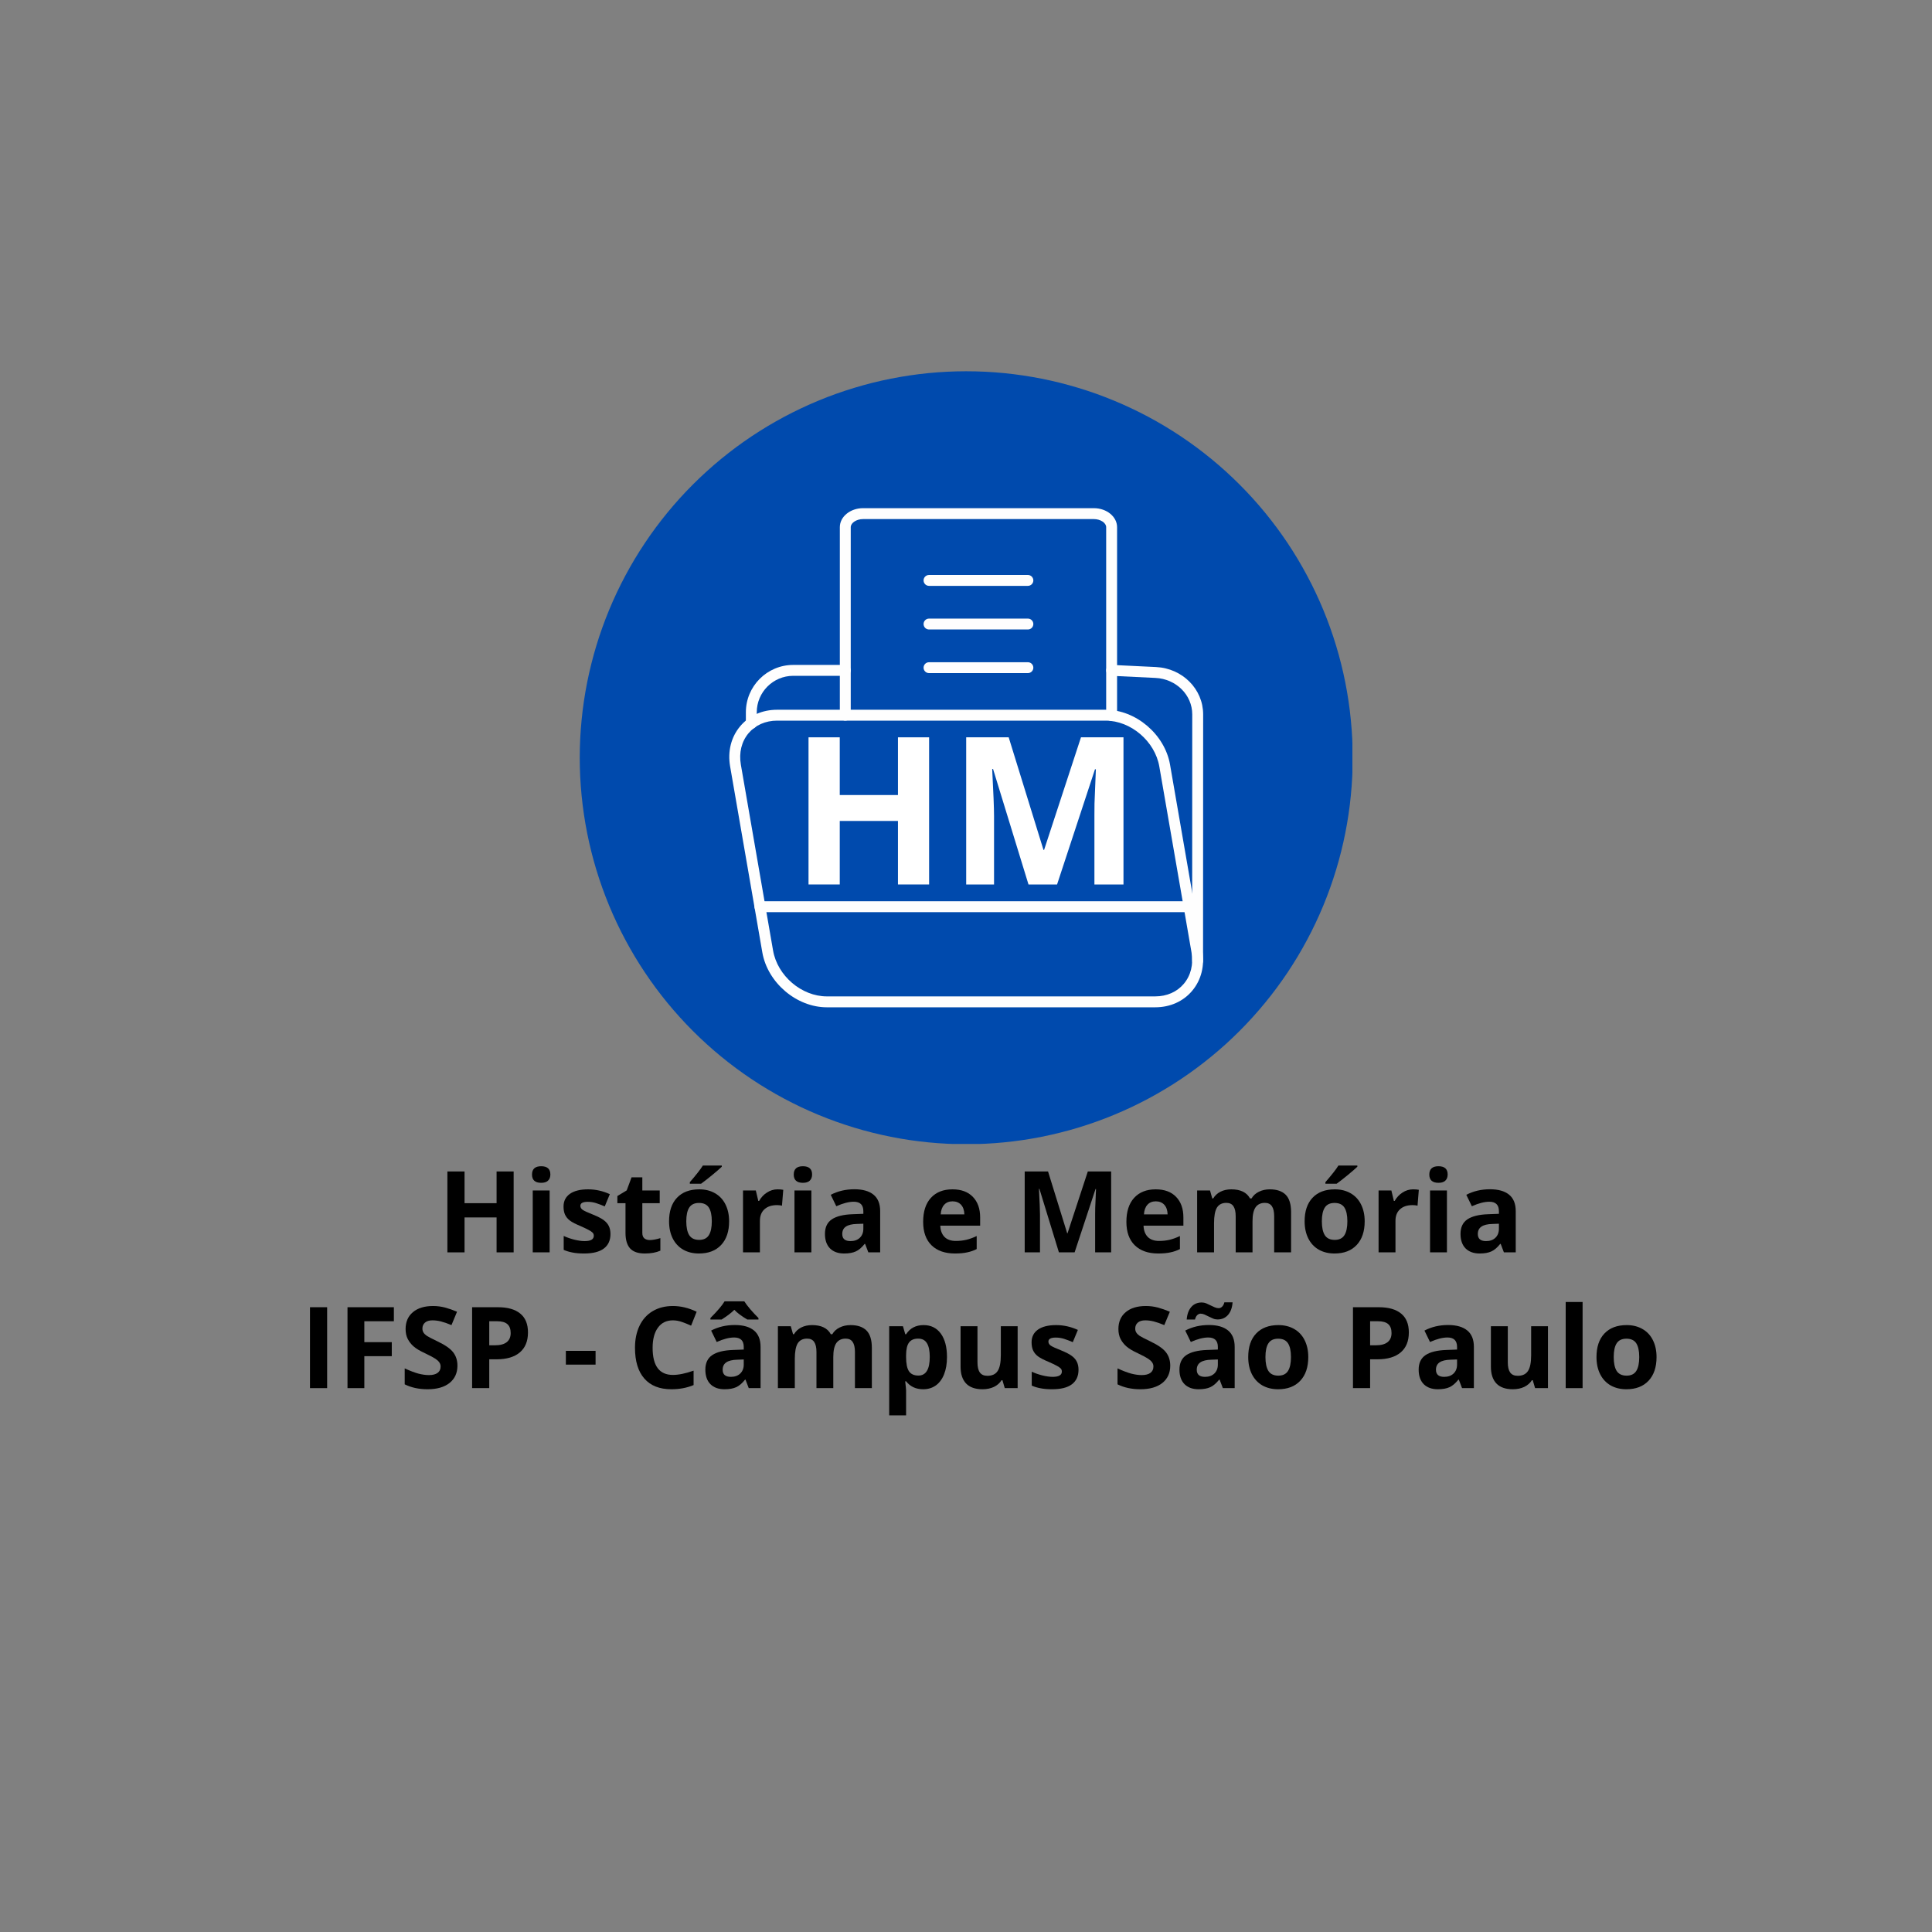 <svg xmlns="http://www.w3.org/2000/svg" xmlns:xlink="http://www.w3.org/1999/xlink" width="500" zoomAndPan="magnify" viewBox="0 0 375 375" height="500" preserveAspectRatio="xMidYMid meet" version="1.0"><rect x="0" y="0" width="375" height="375" fill="#808080" stroke="none"/><defs><g/><clipPath id="4aff9c2973"><path d="M 112.5 72.035 L 262.5 72.035 L 262.5 222.035 L 112.5 222.035 Z M 112.5 72.035 " clip-rule="nonzero"/></clipPath></defs><g clip-path="url(#4aff9c2973)"><path fill="#004aad" d="M 262.559 147.078 C 262.559 148.305 262.527 149.531 262.469 150.758 C 262.406 151.984 262.316 153.207 262.195 154.43 C 262.078 155.652 261.926 156.871 261.746 158.082 C 261.566 159.297 261.355 160.508 261.117 161.711 C 260.879 162.914 260.609 164.113 260.309 165.305 C 260.012 166.496 259.684 167.68 259.328 168.852 C 258.973 170.027 258.586 171.191 258.172 172.348 C 257.762 173.504 257.316 174.648 256.848 175.785 C 256.379 176.918 255.883 178.039 255.355 179.148 C 254.832 180.262 254.281 181.355 253.699 182.438 C 253.121 183.523 252.516 184.59 251.887 185.641 C 251.254 186.695 250.598 187.73 249.918 188.754 C 249.234 189.773 248.527 190.777 247.797 191.762 C 247.066 192.75 246.309 193.719 245.531 194.664 C 244.754 195.613 243.949 196.543 243.125 197.453 C 242.301 198.363 241.457 199.254 240.586 200.121 C 239.719 200.988 238.828 201.836 237.922 202.66 C 237.012 203.484 236.082 204.285 235.133 205.062 C 234.184 205.844 233.215 206.598 232.23 207.328 C 231.242 208.062 230.242 208.77 229.219 209.449 C 228.199 210.133 227.16 210.789 226.109 211.418 C 225.055 212.051 223.988 212.656 222.906 213.234 C 221.824 213.812 220.727 214.363 219.617 214.891 C 218.508 215.414 217.383 215.91 216.25 216.383 C 215.117 216.852 213.973 217.293 212.816 217.707 C 211.66 218.121 210.492 218.504 209.32 218.863 C 208.145 219.219 206.961 219.547 205.77 219.844 C 204.578 220.141 203.383 220.41 202.18 220.652 C 200.973 220.891 199.766 221.102 198.551 221.281 C 197.336 221.461 196.117 221.609 194.895 221.73 C 193.676 221.852 192.449 221.941 191.223 222 C 189.996 222.062 188.77 222.094 187.543 222.094 C 186.316 222.094 185.09 222.062 183.863 222 C 182.637 221.941 181.414 221.852 180.191 221.73 C 178.969 221.609 177.75 221.461 176.535 221.281 C 175.32 221.102 174.113 220.891 172.91 220.652 C 171.703 220.41 170.508 220.141 169.316 219.844 C 168.125 219.547 166.941 219.219 165.77 218.863 C 164.594 218.504 163.426 218.121 162.273 217.707 C 161.117 217.293 159.969 216.852 158.836 216.383 C 157.703 215.91 156.582 215.414 155.469 214.891 C 154.359 214.363 153.266 213.812 152.18 213.234 C 151.098 212.656 150.031 212.051 148.977 211.418 C 147.926 210.789 146.887 210.133 145.867 209.449 C 144.848 208.77 143.844 208.062 142.855 207.328 C 141.871 206.598 140.902 205.844 139.953 205.062 C 139.004 204.285 138.074 203.484 137.168 202.66 C 136.258 201.836 135.367 200.988 134.5 200.121 C 133.633 199.254 132.785 198.363 131.961 197.453 C 131.137 196.543 130.336 195.613 129.555 194.664 C 128.777 193.719 128.023 192.75 127.289 191.762 C 126.559 190.777 125.852 189.773 125.172 188.754 C 124.488 187.73 123.832 186.695 123.199 185.641 C 122.57 184.59 121.965 183.523 121.387 182.438 C 120.809 181.355 120.254 180.262 119.73 179.148 C 119.207 178.039 118.707 176.918 118.238 175.785 C 117.77 174.648 117.328 173.504 116.914 172.348 C 116.5 171.191 116.113 170.027 115.758 168.852 C 115.402 167.68 115.074 166.496 114.777 165.305 C 114.477 164.113 114.211 162.914 113.969 161.711 C 113.73 160.508 113.52 159.297 113.34 158.082 C 113.16 156.871 113.012 155.652 112.891 154.43 C 112.77 153.207 112.68 151.984 112.617 150.758 C 112.559 149.531 112.527 148.305 112.527 147.078 C 112.527 145.848 112.559 144.621 112.617 143.395 C 112.68 142.172 112.77 140.945 112.891 139.723 C 113.012 138.504 113.16 137.285 113.34 136.07 C 113.52 134.855 113.73 133.645 113.969 132.441 C 114.211 131.238 114.477 130.039 114.777 128.852 C 115.074 127.66 115.402 126.477 115.758 125.301 C 116.113 124.125 116.5 122.961 116.914 121.805 C 117.328 120.648 117.77 119.504 118.238 118.371 C 118.707 117.234 119.207 116.113 119.73 115.004 C 120.254 113.895 120.809 112.797 121.387 111.715 C 121.965 110.633 122.57 109.566 123.199 108.512 C 123.832 107.457 124.488 106.422 125.172 105.402 C 125.852 104.379 126.559 103.375 127.289 102.391 C 128.023 101.406 128.777 100.438 129.555 99.488 C 130.336 98.539 131.137 97.609 131.961 96.699 C 132.785 95.789 133.633 94.902 134.5 94.035 C 135.367 93.164 136.258 92.32 137.168 91.496 C 138.074 90.672 139.004 89.867 139.953 89.09 C 140.902 88.312 141.871 87.555 142.855 86.824 C 143.844 86.094 144.848 85.387 145.867 84.703 C 146.887 84.023 147.926 83.367 148.977 82.734 C 150.031 82.102 151.098 81.5 152.18 80.918 C 153.266 80.34 154.359 79.789 155.469 79.266 C 156.582 78.738 157.703 78.242 158.836 77.773 C 159.969 77.301 161.117 76.859 162.273 76.445 C 163.426 76.035 164.594 75.648 165.77 75.293 C 166.941 74.938 168.125 74.609 169.316 74.309 C 170.508 74.012 171.703 73.742 172.91 73.504 C 174.113 73.266 175.32 73.055 176.535 72.875 C 177.75 72.695 178.969 72.543 180.191 72.422 C 181.414 72.305 182.637 72.211 183.863 72.152 C 185.09 72.094 186.316 72.062 187.543 72.062 C 188.77 72.062 189.996 72.094 191.223 72.152 C 192.449 72.211 193.676 72.305 194.895 72.422 C 196.117 72.543 197.336 72.695 198.551 72.875 C 199.766 73.055 200.973 73.266 202.18 73.504 C 203.383 73.742 204.578 74.012 205.77 74.309 C 206.961 74.609 208.145 74.938 209.32 75.293 C 210.492 75.648 211.66 76.035 212.816 76.445 C 213.973 76.859 215.117 77.301 216.25 77.773 C 217.383 78.242 218.508 78.738 219.617 79.266 C 220.727 79.789 221.824 80.34 222.906 80.918 C 223.988 81.5 225.055 82.102 226.109 82.734 C 227.16 83.367 228.199 84.023 229.219 84.703 C 230.242 85.387 231.242 86.094 232.23 86.824 C 233.215 87.555 234.184 88.312 235.133 89.09 C 236.082 89.867 237.012 90.672 237.922 91.496 C 238.828 92.32 239.719 93.164 240.586 94.035 C 241.457 94.902 242.301 95.789 243.125 96.699 C 243.949 97.609 244.754 98.539 245.531 99.488 C 246.309 100.438 247.066 101.406 247.797 102.391 C 248.527 103.375 249.234 104.379 249.918 105.402 C 250.598 106.422 251.254 107.457 251.887 108.512 C 252.516 109.566 253.121 110.633 253.699 111.715 C 254.281 112.797 254.832 113.895 255.355 115.004 C 255.883 116.113 256.379 117.234 256.848 118.371 C 257.316 119.504 257.762 120.648 258.172 121.805 C 258.586 122.961 258.973 124.125 259.328 125.301 C 259.684 126.477 260.012 127.66 260.309 128.852 C 260.609 130.039 260.879 131.238 261.117 132.441 C 261.355 133.645 261.566 134.855 261.746 136.07 C 261.926 137.285 262.078 138.504 262.195 139.723 C 262.316 140.945 262.406 142.172 262.469 143.395 C 262.527 144.621 262.559 145.848 262.559 147.078 Z M 262.559 147.078 " fill-opacity="1" fill-rule="nonzero"/></g><path fill="#fefefe" d="M 150.852 139.875 C 148.594 139.875 146.617 140.746 145.289 142.32 C 143.93 143.938 143.402 146.105 143.801 148.422 L 150.051 184.492 C 150.902 189.402 155.582 193.398 160.488 193.398 L 224.223 193.398 C 226.48 193.398 228.453 192.531 229.781 190.953 C 231.141 189.336 231.672 187.172 231.27 184.852 L 225.023 148.781 C 224.172 143.871 219.488 139.875 214.586 139.875 Z M 224.223 195.516 L 160.488 195.516 C 154.602 195.516 148.984 190.73 147.965 184.852 L 141.719 148.781 C 141.207 145.84 141.902 143.062 143.672 140.961 C 145.406 138.895 147.957 137.762 150.852 137.762 L 214.586 137.762 C 220.473 137.762 226.086 142.543 227.105 148.422 L 233.355 184.492 C 233.863 187.434 233.168 190.215 231.398 192.316 C 229.664 194.379 227.113 195.516 224.223 195.516 Z M 224.223 195.516 " fill-opacity="1" fill-rule="evenodd"/><path fill="#fefefe" d="M 232.457 187.562 C 231.871 187.562 231.398 187.09 231.398 186.504 L 231.414 138.66 C 231.414 134.887 228.285 131.777 224.289 131.586 L 215.715 131.172 C 215.133 131.148 214.68 130.652 214.711 130.066 C 214.738 129.484 215.23 129.039 215.816 129.059 L 224.387 129.473 C 229.516 129.719 233.531 133.754 233.531 138.664 L 233.512 186.504 C 233.512 187.09 233.039 187.562 232.457 187.562 Z M 232.457 187.562 " fill-opacity="1" fill-rule="evenodd"/><path fill="#fefefe" d="M 230.809 177.051 L 147.504 177.051 C 146.922 177.051 146.445 176.574 146.445 175.992 C 146.449 175.406 146.922 174.934 147.504 174.934 L 230.809 174.934 C 231.391 174.934 231.867 175.406 231.867 175.992 C 231.867 176.574 231.391 177.051 230.809 177.051 Z M 230.809 177.051 " fill-opacity="1" fill-rule="evenodd"/><path fill="#fefefe" d="M 215.766 139.945 C 215.184 139.945 214.707 139.473 214.707 138.887 L 214.707 102.32 C 214.707 101.484 213.594 100.754 212.32 100.754 L 167.516 100.754 C 166.246 100.754 165.129 101.484 165.129 102.324 L 165.129 138.82 C 165.129 139.402 164.656 139.875 164.07 139.875 C 163.488 139.875 163.012 139.402 163.012 138.82 L 163.012 102.32 C 163.012 100.289 165.035 98.637 167.516 98.637 L 212.32 98.637 C 214.805 98.637 216.824 100.289 216.824 102.324 L 216.824 138.887 C 216.824 139.473 216.352 139.945 215.766 139.945 Z M 215.766 139.945 " fill-opacity="1" fill-rule="evenodd"/><path fill="#fefefe" d="M 199.512 130.652 L 180.324 130.652 C 179.738 130.652 179.266 130.18 179.266 129.598 C 179.266 129.012 179.738 128.539 180.324 128.539 L 199.512 128.539 C 200.098 128.539 200.57 129.012 200.57 129.598 C 200.57 130.18 200.098 130.652 199.512 130.652 Z M 199.512 130.652 " fill-opacity="1" fill-rule="evenodd"/><path fill="#fefefe" d="M 199.512 122.184 L 180.324 122.184 C 179.738 122.184 179.266 121.711 179.266 121.125 C 179.266 120.543 179.738 120.07 180.324 120.07 L 199.512 120.07 C 200.098 120.07 200.57 120.543 200.57 121.125 C 200.57 121.711 200.098 122.184 199.512 122.184 Z M 199.512 122.184 " fill-opacity="1" fill-rule="evenodd"/><path fill="#fefefe" d="M 199.512 113.715 L 180.324 113.715 C 179.738 113.715 179.266 113.242 179.266 112.656 C 179.266 112.074 179.738 111.602 180.324 111.602 L 199.512 111.602 C 200.098 111.602 200.57 112.074 200.57 112.656 C 200.57 113.242 200.098 113.715 199.512 113.715 Z M 199.512 113.715 " fill-opacity="1" fill-rule="evenodd"/><path fill="#fefefe" d="M 145.828 141.488 C 145.246 141.488 144.773 141.016 144.773 140.434 L 144.773 138.254 C 144.773 133.184 148.895 129.062 153.965 129.062 L 164.07 129.062 C 164.652 129.062 165.129 129.535 165.129 130.117 C 165.129 130.703 164.652 131.176 164.07 131.176 L 153.965 131.176 C 150.062 131.176 146.887 134.352 146.887 138.254 L 146.887 140.43 C 146.887 141.016 146.414 141.488 145.828 141.488 Z M 145.828 141.488 " fill-opacity="1" fill-rule="evenodd"/><g fill="#ffffff" fill-opacity="1"><g transform="translate(153.34, 171.675)"><g><path d="M 27 0 L 20.953 0 L 20.953 -12.328 L 9.656 -12.328 L 9.656 0 L 3.594 0 L 3.594 -28.562 L 9.656 -28.562 L 9.656 -17.359 L 20.953 -17.359 L 20.953 -28.562 L 27 -28.562 Z M 27 0 "/></g></g></g><g fill="#ffffff" fill-opacity="1"><g transform="translate(183.942, 171.675)"><g><path d="M 15.688 0 L 8.812 -22.406 L 8.641 -22.406 C 8.879 -17.844 9 -14.801 9 -13.281 L 9 0 L 3.594 0 L 3.594 -28.562 L 11.844 -28.562 L 18.594 -6.719 L 18.719 -6.719 L 25.875 -28.562 L 34.125 -28.562 L 34.125 0 L 28.484 0 L 28.484 -13.516 C 28.484 -14.148 28.488 -14.883 28.5 -15.719 C 28.52 -16.551 28.609 -18.766 28.766 -22.359 L 28.594 -22.359 L 21.234 0 Z M 15.688 0 "/></g></g></g><g fill="#000000" fill-opacity="1"><g transform="translate(52.465, 269.434)"><g/></g></g><g fill="#000000" fill-opacity="1"><g transform="translate(58.184, 269.434)"><g><path d="M 1.984 0 L 1.984 -15.703 L 5.312 -15.703 L 5.312 0 Z M 1.984 0 "/></g></g></g><g fill="#000000" fill-opacity="1"><g transform="translate(65.466, 269.434)"><g><path d="M 5.25 0 L 1.984 0 L 1.984 -15.703 L 10.984 -15.703 L 10.984 -12.984 L 5.25 -12.984 L 5.25 -8.922 L 10.578 -8.922 L 10.578 -6.203 L 5.25 -6.203 Z M 5.25 0 "/></g></g></g><g fill="#000000" fill-opacity="1"><g transform="translate(77.538, 269.434)"><g><path d="M 11.25 -4.359 C 11.25 -2.941 10.738 -1.82 9.719 -1 C 8.695 -0.188 7.273 0.219 5.453 0.219 C 3.773 0.219 2.297 -0.098 1.016 -0.734 L 1.016 -3.828 C 2.066 -3.348 2.957 -3.008 3.688 -2.812 C 4.426 -2.625 5.102 -2.531 5.719 -2.531 C 6.445 -2.531 7.004 -2.672 7.391 -2.953 C 7.785 -3.234 7.984 -3.648 7.984 -4.203 C 7.984 -4.504 7.895 -4.773 7.719 -5.016 C 7.551 -5.254 7.301 -5.484 6.969 -5.703 C 6.633 -5.93 5.957 -6.289 4.938 -6.781 C 3.969 -7.227 3.242 -7.66 2.766 -8.078 C 2.285 -8.492 1.898 -8.977 1.609 -9.531 C 1.328 -10.082 1.188 -10.727 1.188 -11.469 C 1.188 -12.852 1.656 -13.941 2.594 -14.734 C 3.539 -15.535 4.848 -15.938 6.516 -15.938 C 7.328 -15.938 8.102 -15.836 8.844 -15.641 C 9.582 -15.441 10.359 -15.172 11.172 -14.828 L 10.094 -12.234 C 9.258 -12.578 8.566 -12.816 8.016 -12.953 C 7.473 -13.086 6.938 -13.156 6.406 -13.156 C 5.77 -13.156 5.285 -13.008 4.953 -12.719 C 4.617 -12.426 4.453 -12.039 4.453 -11.562 C 4.453 -11.27 4.52 -11.016 4.656 -10.797 C 4.789 -10.578 5.004 -10.363 5.297 -10.156 C 5.598 -9.957 6.301 -9.594 7.406 -9.062 C 8.875 -8.363 9.879 -7.66 10.422 -6.953 C 10.973 -6.242 11.25 -5.379 11.25 -4.359 Z M 11.25 -4.359 "/></g></g></g><g fill="#000000" fill-opacity="1"><g transform="translate(89.653, 269.434)"><g><path d="M 5.312 -8.312 L 6.406 -8.312 C 7.426 -8.312 8.191 -8.516 8.703 -8.922 C 9.211 -9.328 9.469 -9.914 9.469 -10.688 C 9.469 -11.469 9.254 -12.047 8.828 -12.422 C 8.398 -12.797 7.734 -12.984 6.828 -12.984 L 5.312 -12.984 Z M 12.828 -10.812 C 12.828 -9.113 12.297 -7.816 11.234 -6.922 C 10.18 -6.035 8.68 -5.594 6.734 -5.594 L 5.312 -5.594 L 5.312 0 L 1.984 0 L 1.984 -15.703 L 7 -15.703 C 8.895 -15.703 10.336 -15.289 11.328 -14.469 C 12.328 -13.656 12.828 -12.438 12.828 -10.812 Z M 12.828 -10.812 "/></g></g></g><g fill="#000000" fill-opacity="1"><g transform="translate(103.465, 269.434)"><g/></g></g><g fill="#000000" fill-opacity="1"><g transform="translate(109.178, 269.434)"><g><path d="M 0.656 -4.562 L 0.656 -7.234 L 6.422 -7.234 L 6.422 -4.562 Z M 0.656 -4.562 "/></g></g></g><g fill="#000000" fill-opacity="1"><g transform="translate(116.256, 269.434)"><g/></g></g><g fill="#000000" fill-opacity="1"><g transform="translate(121.97, 269.434)"><g><path d="M 8.641 -13.156 C 7.391 -13.156 6.422 -12.68 5.734 -11.734 C 5.047 -10.797 4.703 -9.488 4.703 -7.812 C 4.703 -4.312 6.016 -2.562 8.641 -2.562 C 9.742 -2.562 11.082 -2.836 12.656 -3.391 L 12.656 -0.594 C 11.363 -0.051 9.926 0.219 8.344 0.219 C 6.051 0.219 4.301 -0.473 3.094 -1.859 C 1.883 -3.242 1.281 -5.234 1.281 -7.828 C 1.281 -9.461 1.578 -10.895 2.172 -12.125 C 2.766 -13.352 3.617 -14.297 4.734 -14.953 C 5.848 -15.609 7.148 -15.938 8.641 -15.938 C 10.172 -15.938 11.707 -15.566 13.25 -14.828 L 12.172 -12.125 C 11.586 -12.395 10.992 -12.633 10.391 -12.844 C 9.797 -13.051 9.211 -13.156 8.641 -13.156 Z M 8.641 -13.156 "/></g></g></g><g fill="#000000" fill-opacity="1"><g transform="translate(135.986, 269.434)"><g><path d="M 9.344 0 L 8.719 -1.641 L 8.625 -1.641 C 8.07 -0.941 7.504 -0.457 6.922 -0.188 C 6.336 0.082 5.578 0.219 4.641 0.219 C 3.484 0.219 2.57 -0.109 1.906 -0.766 C 1.25 -1.43 0.922 -2.375 0.922 -3.594 C 0.922 -4.863 1.363 -5.801 2.25 -6.406 C 3.145 -7.008 4.492 -7.344 6.297 -7.406 L 8.375 -7.484 L 8.375 -8 C 8.375 -9.219 7.754 -9.828 6.516 -9.828 C 5.555 -9.828 4.426 -9.535 3.125 -8.953 L 2.047 -11.172 C 3.422 -11.891 4.953 -12.25 6.641 -12.25 C 8.254 -12.25 9.488 -11.898 10.344 -11.203 C 11.207 -10.504 11.641 -9.438 11.641 -8 L 11.641 0 Z M 8.375 -5.562 L 7.109 -5.516 C 6.16 -5.492 5.453 -5.32 4.984 -5 C 4.516 -4.688 4.281 -4.207 4.281 -3.562 C 4.281 -2.645 4.812 -2.188 5.875 -2.188 C 6.633 -2.188 7.238 -2.398 7.688 -2.828 C 8.145 -3.266 8.375 -3.848 8.375 -4.578 Z M 9.062 -13.312 C 7.938 -13.977 7.098 -14.609 6.547 -15.203 C 5.984 -14.629 5.16 -14 4.078 -13.312 L 1.906 -13.312 L 1.906 -13.609 C 3.258 -14.961 4.176 -16.039 4.656 -16.844 L 8.484 -16.844 C 8.711 -16.469 9.098 -15.957 9.641 -15.312 C 10.191 -14.676 10.723 -14.109 11.234 -13.609 L 11.234 -13.312 Z M 9.062 -13.312 "/></g></g></g><g fill="#000000" fill-opacity="1"><g transform="translate(149.272, 269.434)"><g><path d="M 12.469 0 L 9.203 0 L 9.203 -7.016 C 9.203 -7.879 9.055 -8.523 8.766 -8.953 C 8.473 -9.391 8.016 -9.609 7.391 -9.609 C 6.555 -9.609 5.945 -9.301 5.562 -8.688 C 5.188 -8.07 5 -7.062 5 -5.656 L 5 0 L 1.719 0 L 1.719 -12.016 L 4.219 -12.016 L 4.656 -10.469 L 4.844 -10.469 C 5.164 -11.02 5.629 -11.453 6.234 -11.766 C 6.848 -12.078 7.551 -12.234 8.344 -12.234 C 10.133 -12.234 11.348 -11.645 11.984 -10.469 L 12.281 -10.469 C 12.602 -11.031 13.078 -11.461 13.703 -11.766 C 14.328 -12.078 15.035 -12.234 15.828 -12.234 C 17.18 -12.234 18.207 -11.883 18.906 -11.188 C 19.602 -10.488 19.953 -9.367 19.953 -7.828 L 19.953 0 L 16.672 0 L 16.672 -7.016 C 16.672 -7.879 16.523 -8.523 16.234 -8.953 C 15.941 -9.391 15.488 -9.609 14.875 -9.609 C 14.07 -9.609 13.469 -9.32 13.062 -8.75 C 12.664 -8.176 12.469 -7.27 12.469 -6.031 Z M 12.469 0 "/></g></g></g><g fill="#000000" fill-opacity="1"><g transform="translate(170.871, 269.434)"><g><path d="M 8.312 0.219 C 6.906 0.219 5.801 -0.297 5 -1.328 L 4.828 -1.328 C 4.941 -0.316 5 0.266 5 0.422 L 5 5.281 L 1.719 5.281 L 1.719 -12.016 L 4.391 -12.016 L 4.844 -10.453 L 5 -10.453 C 5.758 -11.641 6.895 -12.234 8.406 -12.234 C 9.82 -12.234 10.93 -11.688 11.734 -10.594 C 12.535 -9.5 12.938 -7.977 12.938 -6.031 C 12.938 -4.75 12.75 -3.633 12.375 -2.688 C 12 -1.738 11.461 -1.016 10.766 -0.516 C 10.066 -0.023 9.25 0.219 8.312 0.219 Z M 7.344 -9.609 C 6.539 -9.609 5.953 -9.359 5.578 -8.859 C 5.203 -8.367 5.008 -7.551 5 -6.406 L 5 -6.047 C 5 -4.754 5.188 -3.828 5.562 -3.266 C 5.945 -2.711 6.555 -2.438 7.391 -2.438 C 8.859 -2.438 9.594 -3.645 9.594 -6.062 C 9.594 -7.25 9.41 -8.133 9.047 -8.719 C 8.691 -9.312 8.125 -9.609 7.344 -9.609 Z M 7.344 -9.609 "/></g></g></g><g fill="#000000" fill-opacity="1"><g transform="translate(184.79, 269.434)"><g><path d="M 10.234 0 L 9.781 -1.531 L 9.609 -1.531 C 9.266 -0.977 8.77 -0.547 8.125 -0.234 C 7.477 0.066 6.742 0.219 5.922 0.219 C 4.504 0.219 3.438 -0.156 2.719 -0.906 C 2.008 -1.664 1.656 -2.754 1.656 -4.172 L 1.656 -12.016 L 4.938 -12.016 L 4.938 -5 C 4.938 -4.133 5.086 -3.484 5.391 -3.047 C 5.703 -2.609 6.191 -2.391 6.859 -2.391 C 7.773 -2.391 8.438 -2.695 8.844 -3.312 C 9.258 -3.926 9.469 -4.941 9.469 -6.359 L 9.469 -12.016 L 12.734 -12.016 L 12.734 0 Z M 10.234 0 "/></g></g></g><g fill="#000000" fill-opacity="1"><g transform="translate(199.246, 269.434)"><g><path d="M 10.094 -3.562 C 10.094 -2.332 9.664 -1.395 8.812 -0.75 C 7.957 -0.102 6.676 0.219 4.969 0.219 C 4.094 0.219 3.348 0.156 2.734 0.031 C 2.117 -0.082 1.547 -0.254 1.016 -0.484 L 1.016 -3.188 C 1.617 -2.906 2.301 -2.664 3.062 -2.469 C 3.832 -2.281 4.504 -2.188 5.078 -2.188 C 6.266 -2.188 6.859 -2.531 6.859 -3.219 C 6.859 -3.469 6.781 -3.672 6.625 -3.828 C 6.469 -3.992 6.195 -4.176 5.812 -4.375 C 5.426 -4.582 4.91 -4.828 4.266 -5.109 C 3.336 -5.492 2.656 -5.848 2.219 -6.172 C 1.789 -6.504 1.477 -6.883 1.281 -7.312 C 1.082 -7.738 0.984 -8.266 0.984 -8.891 C 0.984 -9.953 1.395 -10.773 2.219 -11.359 C 3.051 -11.941 4.227 -12.234 5.75 -12.234 C 7.195 -12.234 8.602 -11.922 9.969 -11.297 L 8.984 -8.922 C 8.379 -9.18 7.816 -9.395 7.297 -9.562 C 6.773 -9.727 6.238 -9.812 5.688 -9.812 C 4.727 -9.812 4.25 -9.551 4.25 -9.031 C 4.25 -8.727 4.398 -8.469 4.703 -8.25 C 5.016 -8.039 5.695 -7.727 6.75 -7.312 C 7.695 -6.926 8.383 -6.566 8.812 -6.234 C 9.25 -5.91 9.57 -5.531 9.781 -5.094 C 9.988 -4.664 10.094 -4.156 10.094 -3.562 Z M 10.094 -3.562 "/></g></g></g><g fill="#000000" fill-opacity="1"><g transform="translate(210.18, 269.434)"><g/></g></g><g fill="#000000" fill-opacity="1"><g transform="translate(215.894, 269.434)"><g><path d="M 11.25 -4.359 C 11.25 -2.941 10.738 -1.82 9.719 -1 C 8.695 -0.188 7.273 0.219 5.453 0.219 C 3.773 0.219 2.297 -0.098 1.016 -0.734 L 1.016 -3.828 C 2.066 -3.348 2.957 -3.008 3.688 -2.812 C 4.426 -2.625 5.102 -2.531 5.719 -2.531 C 6.445 -2.531 7.004 -2.672 7.391 -2.953 C 7.785 -3.234 7.984 -3.648 7.984 -4.203 C 7.984 -4.504 7.895 -4.773 7.719 -5.016 C 7.551 -5.254 7.301 -5.484 6.969 -5.703 C 6.633 -5.93 5.957 -6.289 4.938 -6.781 C 3.969 -7.227 3.242 -7.66 2.766 -8.078 C 2.285 -8.492 1.898 -8.977 1.609 -9.531 C 1.328 -10.082 1.188 -10.727 1.188 -11.469 C 1.188 -12.852 1.656 -13.941 2.594 -14.734 C 3.539 -15.535 4.848 -15.938 6.516 -15.938 C 7.328 -15.938 8.102 -15.836 8.844 -15.641 C 9.582 -15.441 10.359 -15.172 11.172 -14.828 L 10.094 -12.234 C 9.258 -12.578 8.566 -12.816 8.016 -12.953 C 7.473 -13.086 6.938 -13.156 6.406 -13.156 C 5.77 -13.156 5.285 -13.008 4.953 -12.719 C 4.617 -12.426 4.453 -12.039 4.453 -11.562 C 4.453 -11.27 4.52 -11.016 4.656 -10.797 C 4.789 -10.578 5.004 -10.363 5.297 -10.156 C 5.598 -9.957 6.301 -9.594 7.406 -9.062 C 8.875 -8.363 9.879 -7.66 10.422 -6.953 C 10.973 -6.242 11.25 -5.379 11.25 -4.359 Z M 11.25 -4.359 "/></g></g></g><g fill="#000000" fill-opacity="1"><g transform="translate(228.009, 269.434)"><g><path d="M 9.344 0 L 8.719 -1.641 L 8.625 -1.641 C 8.07 -0.941 7.504 -0.457 6.922 -0.188 C 6.336 0.082 5.578 0.219 4.641 0.219 C 3.484 0.219 2.57 -0.109 1.906 -0.766 C 1.25 -1.43 0.922 -2.375 0.922 -3.594 C 0.922 -4.863 1.363 -5.801 2.25 -6.406 C 3.145 -7.008 4.492 -7.344 6.297 -7.406 L 8.375 -7.484 L 8.375 -8 C 8.375 -9.219 7.754 -9.828 6.516 -9.828 C 5.555 -9.828 4.426 -9.535 3.125 -8.953 L 2.047 -11.172 C 3.422 -11.891 4.953 -12.25 6.641 -12.25 C 8.254 -12.25 9.488 -11.898 10.344 -11.203 C 11.207 -10.504 11.641 -9.438 11.641 -8 L 11.641 0 Z M 8.375 -5.562 L 7.109 -5.516 C 6.16 -5.492 5.453 -5.32 4.984 -5 C 4.516 -4.688 4.281 -4.207 4.281 -3.562 C 4.281 -2.645 4.812 -2.188 5.875 -2.188 C 6.633 -2.188 7.238 -2.398 7.688 -2.828 C 8.145 -3.266 8.375 -3.848 8.375 -4.578 Z M 5.016 -14.453 C 4.797 -14.453 4.582 -14.359 4.375 -14.172 C 4.176 -13.984 4.031 -13.695 3.938 -13.312 L 2.328 -13.312 C 2.41 -14.352 2.707 -15.164 3.219 -15.75 C 3.727 -16.332 4.406 -16.625 5.25 -16.625 C 5.551 -16.625 5.844 -16.566 6.125 -16.453 C 6.406 -16.336 6.68 -16.207 6.953 -16.062 C 7.234 -15.926 7.504 -15.801 7.766 -15.688 C 8.035 -15.57 8.297 -15.516 8.547 -15.516 C 8.773 -15.516 8.988 -15.609 9.188 -15.797 C 9.395 -15.984 9.547 -16.27 9.641 -16.656 L 11.234 -16.656 C 11.16 -15.613 10.863 -14.797 10.344 -14.203 C 9.82 -13.617 9.145 -13.328 8.312 -13.328 C 8.02 -13.328 7.734 -13.383 7.453 -13.5 C 7.172 -13.625 6.891 -13.754 6.609 -13.891 C 6.336 -14.035 6.066 -14.164 5.797 -14.281 C 5.535 -14.395 5.273 -14.453 5.016 -14.453 Z M 5.016 -14.453 "/></g></g></g><g fill="#000000" fill-opacity="1"><g transform="translate(241.295, 269.434)"><g><path d="M 4.328 -6.031 C 4.328 -4.844 4.52 -3.941 4.906 -3.328 C 5.301 -2.723 5.941 -2.422 6.828 -2.422 C 7.691 -2.422 8.316 -2.723 8.703 -3.328 C 9.086 -3.93 9.281 -4.832 9.281 -6.031 C 9.281 -7.219 9.086 -8.109 8.703 -8.703 C 8.316 -9.297 7.68 -9.594 6.797 -9.594 C 5.922 -9.594 5.289 -9.297 4.906 -8.703 C 4.52 -8.117 4.328 -7.227 4.328 -6.031 Z M 12.641 -6.031 C 12.641 -4.07 12.125 -2.539 11.094 -1.438 C 10.062 -0.332 8.625 0.219 6.781 0.219 C 5.625 0.219 4.602 -0.031 3.719 -0.531 C 2.844 -1.039 2.164 -1.77 1.688 -2.719 C 1.219 -3.664 0.984 -4.77 0.984 -6.031 C 0.984 -7.988 1.492 -9.508 2.516 -10.594 C 3.547 -11.688 4.988 -12.234 6.844 -12.234 C 8 -12.234 9.016 -11.984 9.891 -11.484 C 10.773 -10.984 11.453 -10.266 11.922 -9.328 C 12.398 -8.391 12.641 -7.289 12.641 -6.031 Z M 12.641 -6.031 "/></g></g></g><g fill="#000000" fill-opacity="1"><g transform="translate(254.913, 269.434)"><g/></g></g><g fill="#000000" fill-opacity="1"><g transform="translate(260.627, 269.434)"><g><path d="M 5.312 -8.312 L 6.406 -8.312 C 7.426 -8.312 8.191 -8.516 8.703 -8.922 C 9.211 -9.328 9.469 -9.914 9.469 -10.688 C 9.469 -11.469 9.254 -12.047 8.828 -12.422 C 8.398 -12.797 7.734 -12.984 6.828 -12.984 L 5.312 -12.984 Z M 12.828 -10.812 C 12.828 -9.113 12.297 -7.816 11.234 -6.922 C 10.18 -6.035 8.68 -5.594 6.734 -5.594 L 5.312 -5.594 L 5.312 0 L 1.984 0 L 1.984 -15.703 L 7 -15.703 C 8.895 -15.703 10.336 -15.289 11.328 -14.469 C 12.328 -13.656 12.828 -12.438 12.828 -10.812 Z M 12.828 -10.812 "/></g></g></g><g fill="#000000" fill-opacity="1"><g transform="translate(274.439, 269.434)"><g><path d="M 9.344 0 L 8.719 -1.641 L 8.625 -1.641 C 8.07 -0.941 7.504 -0.457 6.922 -0.188 C 6.336 0.082 5.578 0.219 4.641 0.219 C 3.484 0.219 2.57 -0.109 1.906 -0.766 C 1.25 -1.43 0.922 -2.375 0.922 -3.594 C 0.922 -4.863 1.363 -5.801 2.25 -6.406 C 3.145 -7.008 4.492 -7.344 6.297 -7.406 L 8.375 -7.484 L 8.375 -8 C 8.375 -9.219 7.754 -9.828 6.516 -9.828 C 5.555 -9.828 4.426 -9.535 3.125 -8.953 L 2.047 -11.172 C 3.422 -11.891 4.953 -12.25 6.641 -12.25 C 8.254 -12.25 9.488 -11.898 10.344 -11.203 C 11.207 -10.504 11.641 -9.438 11.641 -8 L 11.641 0 Z M 8.375 -5.562 L 7.109 -5.516 C 6.16 -5.492 5.453 -5.32 4.984 -5 C 4.516 -4.688 4.281 -4.207 4.281 -3.562 C 4.281 -2.645 4.812 -2.188 5.875 -2.188 C 6.633 -2.188 7.238 -2.398 7.688 -2.828 C 8.145 -3.266 8.375 -3.848 8.375 -4.578 Z M 8.375 -5.562 "/></g></g></g><g fill="#000000" fill-opacity="1"><g transform="translate(287.725, 269.434)"><g><path d="M 10.234 0 L 9.781 -1.531 L 9.609 -1.531 C 9.266 -0.977 8.77 -0.547 8.125 -0.234 C 7.477 0.066 6.742 0.219 5.922 0.219 C 4.504 0.219 3.438 -0.156 2.719 -0.906 C 2.008 -1.664 1.656 -2.754 1.656 -4.172 L 1.656 -12.016 L 4.938 -12.016 L 4.938 -5 C 4.938 -4.133 5.086 -3.484 5.391 -3.047 C 5.703 -2.609 6.191 -2.391 6.859 -2.391 C 7.773 -2.391 8.438 -2.695 8.844 -3.312 C 9.258 -3.926 9.469 -4.941 9.469 -6.359 L 9.469 -12.016 L 12.734 -12.016 L 12.734 0 Z M 10.234 0 "/></g></g></g><g fill="#000000" fill-opacity="1"><g transform="translate(302.181, 269.434)"><g><path d="M 5 0 L 1.719 0 L 1.719 -16.719 L 5 -16.719 Z M 5 0 "/></g></g></g><g fill="#000000" fill-opacity="1"><g transform="translate(308.894, 269.434)"><g><path d="M 4.328 -6.031 C 4.328 -4.844 4.52 -3.941 4.906 -3.328 C 5.301 -2.723 5.941 -2.422 6.828 -2.422 C 7.691 -2.422 8.316 -2.723 8.703 -3.328 C 9.086 -3.93 9.281 -4.832 9.281 -6.031 C 9.281 -7.219 9.086 -8.109 8.703 -8.703 C 8.316 -9.297 7.68 -9.594 6.797 -9.594 C 5.922 -9.594 5.289 -9.297 4.906 -8.703 C 4.52 -8.117 4.328 -7.227 4.328 -6.031 Z M 12.641 -6.031 C 12.641 -4.07 12.125 -2.539 11.094 -1.438 C 10.062 -0.332 8.625 0.219 6.781 0.219 C 5.625 0.219 4.602 -0.031 3.719 -0.531 C 2.844 -1.039 2.164 -1.77 1.688 -2.719 C 1.219 -3.664 0.984 -4.77 0.984 -6.031 C 0.984 -7.988 1.492 -9.508 2.516 -10.594 C 3.547 -11.688 4.988 -12.234 6.844 -12.234 C 8 -12.234 9.016 -11.984 9.891 -11.484 C 10.773 -10.984 11.453 -10.266 11.922 -9.328 C 12.398 -8.391 12.641 -7.289 12.641 -6.031 Z M 12.641 -6.031 "/></g></g></g><g fill="#000000" fill-opacity="1"><g transform="translate(79.137, 243.084)"><g/></g></g><g fill="#000000" fill-opacity="1"><g transform="translate(84.855, 243.084)"><g><path d="M 14.844 0 L 11.531 0 L 11.531 -6.781 L 5.312 -6.781 L 5.312 0 L 1.984 0 L 1.984 -15.703 L 5.312 -15.703 L 5.312 -9.547 L 11.531 -9.547 L 11.531 -15.703 L 14.844 -15.703 Z M 14.844 0 "/></g></g></g><g fill="#000000" fill-opacity="1"><g transform="translate(101.685, 243.084)"><g><path d="M 1.578 -15.109 C 1.578 -16.18 2.172 -16.719 3.359 -16.719 C 4.547 -16.719 5.141 -16.18 5.141 -15.109 C 5.141 -14.609 4.988 -14.211 4.688 -13.922 C 4.395 -13.641 3.953 -13.5 3.359 -13.5 C 2.172 -13.5 1.578 -14.035 1.578 -15.109 Z M 5 0 L 1.719 0 L 1.719 -12.016 L 5 -12.016 Z M 5 0 "/></g></g></g><g fill="#000000" fill-opacity="1"><g transform="translate(108.398, 243.084)"><g><path d="M 10.094 -3.562 C 10.094 -2.332 9.664 -1.395 8.812 -0.75 C 7.957 -0.102 6.676 0.219 4.969 0.219 C 4.094 0.219 3.348 0.156 2.734 0.031 C 2.117 -0.082 1.547 -0.254 1.016 -0.484 L 1.016 -3.188 C 1.617 -2.906 2.301 -2.664 3.062 -2.469 C 3.832 -2.281 4.504 -2.188 5.078 -2.188 C 6.266 -2.188 6.859 -2.531 6.859 -3.219 C 6.859 -3.469 6.781 -3.672 6.625 -3.828 C 6.469 -3.992 6.195 -4.176 5.812 -4.375 C 5.426 -4.582 4.91 -4.828 4.266 -5.109 C 3.336 -5.492 2.656 -5.848 2.219 -6.172 C 1.789 -6.504 1.477 -6.883 1.281 -7.312 C 1.082 -7.738 0.984 -8.266 0.984 -8.891 C 0.984 -9.953 1.395 -10.773 2.219 -11.359 C 3.051 -11.941 4.227 -12.234 5.75 -12.234 C 7.195 -12.234 8.602 -11.922 9.969 -11.297 L 8.984 -8.922 C 8.379 -9.18 7.816 -9.395 7.297 -9.562 C 6.773 -9.727 6.238 -9.812 5.688 -9.812 C 4.727 -9.812 4.25 -9.551 4.25 -9.031 C 4.25 -8.727 4.398 -8.469 4.703 -8.25 C 5.016 -8.039 5.695 -7.727 6.75 -7.312 C 7.695 -6.926 8.383 -6.566 8.812 -6.234 C 9.25 -5.91 9.57 -5.531 9.781 -5.094 C 9.988 -4.664 10.094 -4.156 10.094 -3.562 Z M 10.094 -3.562 "/></g></g></g><g fill="#000000" fill-opacity="1"><g transform="translate(119.332, 243.084)"><g><path d="M 6.781 -2.391 C 7.352 -2.391 8.039 -2.516 8.844 -2.766 L 8.844 -0.328 C 8.02 0.035 7.016 0.219 5.828 0.219 C 4.523 0.219 3.57 -0.109 2.969 -0.766 C 2.375 -1.43 2.078 -2.43 2.078 -3.766 L 2.078 -9.547 L 0.5 -9.547 L 0.5 -10.938 L 2.312 -12.031 L 3.25 -14.562 L 5.344 -14.562 L 5.344 -12.016 L 8.719 -12.016 L 8.719 -9.547 L 5.344 -9.547 L 5.344 -3.766 C 5.344 -3.297 5.473 -2.945 5.734 -2.719 C 6.004 -2.5 6.352 -2.391 6.781 -2.391 Z M 6.781 -2.391 "/></g></g></g><g fill="#000000" fill-opacity="1"><g transform="translate(128.88, 243.084)"><g><path d="M 4.328 -6.031 C 4.328 -4.844 4.52 -3.941 4.906 -3.328 C 5.301 -2.723 5.941 -2.422 6.828 -2.422 C 7.691 -2.422 8.316 -2.723 8.703 -3.328 C 9.086 -3.93 9.281 -4.832 9.281 -6.031 C 9.281 -7.219 9.086 -8.109 8.703 -8.703 C 8.316 -9.297 7.68 -9.594 6.797 -9.594 C 5.922 -9.594 5.289 -9.297 4.906 -8.703 C 4.52 -8.117 4.328 -7.227 4.328 -6.031 Z M 12.641 -6.031 C 12.641 -4.07 12.125 -2.539 11.094 -1.438 C 10.062 -0.332 8.625 0.219 6.781 0.219 C 5.625 0.219 4.602 -0.031 3.719 -0.531 C 2.844 -1.039 2.164 -1.77 1.688 -2.719 C 1.219 -3.664 0.984 -4.77 0.984 -6.031 C 0.984 -7.988 1.492 -9.508 2.516 -10.594 C 3.547 -11.688 4.988 -12.234 6.844 -12.234 C 8 -12.234 9.016 -11.984 9.891 -11.484 C 10.773 -10.984 11.453 -10.266 11.922 -9.328 C 12.398 -8.391 12.641 -7.289 12.641 -6.031 Z M 5.016 -13.328 L 5.016 -13.625 C 6.254 -15.051 7.098 -16.129 7.547 -16.859 L 11.219 -16.859 L 11.219 -16.625 C 10.844 -16.258 10.207 -15.707 9.312 -14.969 C 8.414 -14.238 7.711 -13.691 7.203 -13.328 Z M 5.016 -13.328 "/></g></g></g><g fill="#000000" fill-opacity="1"><g transform="translate(142.499, 243.084)"><g><path d="M 8.422 -12.234 C 8.867 -12.234 9.238 -12.203 9.531 -12.141 L 9.281 -9.062 C 9.02 -9.133 8.695 -9.172 8.312 -9.172 C 7.27 -9.172 6.457 -8.898 5.875 -8.359 C 5.289 -7.828 5 -7.078 5 -6.109 L 5 0 L 1.719 0 L 1.719 -12.016 L 4.203 -12.016 L 4.688 -9.984 L 4.844 -9.984 C 5.219 -10.66 5.723 -11.203 6.359 -11.609 C 6.992 -12.023 7.68 -12.234 8.422 -12.234 Z M 8.422 -12.234 "/></g></g></g><g fill="#000000" fill-opacity="1"><g transform="translate(152.487, 243.084)"><g><path d="M 1.578 -15.109 C 1.578 -16.18 2.172 -16.719 3.359 -16.719 C 4.547 -16.719 5.141 -16.18 5.141 -15.109 C 5.141 -14.609 4.988 -14.211 4.688 -13.922 C 4.395 -13.641 3.953 -13.5 3.359 -13.5 C 2.172 -13.5 1.578 -14.035 1.578 -15.109 Z M 5 0 L 1.719 0 L 1.719 -12.016 L 5 -12.016 Z M 5 0 "/></g></g></g><g fill="#000000" fill-opacity="1"><g transform="translate(159.2, 243.084)"><g><path d="M 9.344 0 L 8.719 -1.641 L 8.625 -1.641 C 8.07 -0.941 7.504 -0.457 6.922 -0.188 C 6.336 0.082 5.578 0.219 4.641 0.219 C 3.484 0.219 2.57 -0.109 1.906 -0.766 C 1.25 -1.43 0.922 -2.375 0.922 -3.594 C 0.922 -4.863 1.363 -5.801 2.25 -6.406 C 3.145 -7.008 4.492 -7.344 6.297 -7.406 L 8.375 -7.484 L 8.375 -8 C 8.375 -9.219 7.754 -9.828 6.516 -9.828 C 5.555 -9.828 4.426 -9.535 3.125 -8.953 L 2.047 -11.172 C 3.422 -11.891 4.953 -12.25 6.641 -12.25 C 8.254 -12.25 9.488 -11.898 10.344 -11.203 C 11.207 -10.504 11.641 -9.438 11.641 -8 L 11.641 0 Z M 8.375 -5.562 L 7.109 -5.516 C 6.16 -5.492 5.453 -5.32 4.984 -5 C 4.516 -4.688 4.281 -4.207 4.281 -3.562 C 4.281 -2.645 4.812 -2.188 5.875 -2.188 C 6.633 -2.188 7.238 -2.398 7.688 -2.828 C 8.145 -3.266 8.375 -3.848 8.375 -4.578 Z M 8.375 -5.562 "/></g></g></g><g fill="#000000" fill-opacity="1"><g transform="translate(172.485, 243.084)"><g/></g></g><g fill="#000000" fill-opacity="1"><g transform="translate(178.199, 243.084)"><g><path d="M 6.688 -9.906 C 6 -9.906 5.457 -9.68 5.062 -9.234 C 4.664 -8.797 4.441 -8.176 4.391 -7.375 L 8.984 -7.375 C 8.961 -8.176 8.75 -8.797 8.344 -9.234 C 7.938 -9.68 7.383 -9.906 6.688 -9.906 Z M 7.156 0.219 C 5.219 0.219 3.703 -0.312 2.609 -1.375 C 1.523 -2.445 0.984 -3.961 0.984 -5.922 C 0.984 -7.93 1.484 -9.484 2.484 -10.578 C 3.492 -11.68 4.891 -12.234 6.672 -12.234 C 8.367 -12.234 9.688 -11.75 10.625 -10.781 C 11.57 -9.812 12.047 -8.477 12.047 -6.781 L 12.047 -5.188 L 4.312 -5.188 C 4.344 -4.258 4.613 -3.531 5.125 -3 C 5.645 -2.477 6.375 -2.219 7.312 -2.219 C 8.031 -2.219 8.711 -2.289 9.359 -2.438 C 10.004 -2.594 10.676 -2.836 11.375 -3.172 L 11.375 -0.641 C 10.801 -0.348 10.188 -0.133 9.531 0 C 8.883 0.145 8.094 0.219 7.156 0.219 Z M 7.156 0.219 "/></g></g></g><g fill="#000000" fill-opacity="1"><g transform="translate(191.195, 243.084)"><g/></g></g><g fill="#000000" fill-opacity="1"><g transform="translate(196.909, 243.084)"><g><path d="M 8.625 0 L 4.844 -12.328 L 4.75 -12.328 C 4.883 -9.816 4.953 -8.145 4.953 -7.312 L 4.953 0 L 1.984 0 L 1.984 -15.703 L 6.516 -15.703 L 10.234 -3.703 L 10.297 -3.703 L 14.234 -15.703 L 18.766 -15.703 L 18.766 0 L 15.656 0 L 15.656 -7.438 C 15.656 -7.781 15.66 -8.18 15.672 -8.641 C 15.68 -9.098 15.734 -10.316 15.828 -12.297 L 15.734 -12.297 L 11.672 0 Z M 8.625 0 "/></g></g></g><g fill="#000000" fill-opacity="1"><g transform="translate(217.648, 243.084)"><g><path d="M 6.688 -9.906 C 6 -9.906 5.457 -9.68 5.062 -9.234 C 4.664 -8.797 4.441 -8.176 4.391 -7.375 L 8.984 -7.375 C 8.961 -8.176 8.75 -8.797 8.344 -9.234 C 7.938 -9.68 7.383 -9.906 6.688 -9.906 Z M 7.156 0.219 C 5.219 0.219 3.703 -0.312 2.609 -1.375 C 1.523 -2.445 0.984 -3.961 0.984 -5.922 C 0.984 -7.93 1.484 -9.484 2.484 -10.578 C 3.492 -11.68 4.891 -12.234 6.672 -12.234 C 8.367 -12.234 9.688 -11.75 10.625 -10.781 C 11.57 -9.812 12.047 -8.477 12.047 -6.781 L 12.047 -5.188 L 4.312 -5.188 C 4.344 -4.258 4.613 -3.531 5.125 -3 C 5.645 -2.477 6.375 -2.219 7.312 -2.219 C 8.031 -2.219 8.711 -2.289 9.359 -2.438 C 10.004 -2.594 10.676 -2.836 11.375 -3.172 L 11.375 -0.641 C 10.801 -0.348 10.188 -0.133 9.531 0 C 8.883 0.145 8.094 0.219 7.156 0.219 Z M 7.156 0.219 "/></g></g></g><g fill="#000000" fill-opacity="1"><g transform="translate(230.644, 243.084)"><g><path d="M 12.469 0 L 9.203 0 L 9.203 -7.016 C 9.203 -7.879 9.055 -8.523 8.766 -8.953 C 8.473 -9.391 8.016 -9.609 7.391 -9.609 C 6.555 -9.609 5.945 -9.301 5.562 -8.688 C 5.188 -8.07 5 -7.062 5 -5.656 L 5 0 L 1.719 0 L 1.719 -12.016 L 4.219 -12.016 L 4.656 -10.469 L 4.844 -10.469 C 5.164 -11.02 5.629 -11.453 6.234 -11.766 C 6.848 -12.078 7.551 -12.234 8.344 -12.234 C 10.133 -12.234 11.348 -11.645 11.984 -10.469 L 12.281 -10.469 C 12.602 -11.031 13.078 -11.461 13.703 -11.766 C 14.328 -12.078 15.035 -12.234 15.828 -12.234 C 17.18 -12.234 18.207 -11.883 18.906 -11.188 C 19.602 -10.488 19.953 -9.367 19.953 -7.828 L 19.953 0 L 16.672 0 L 16.672 -7.016 C 16.672 -7.879 16.523 -8.523 16.234 -8.953 C 15.941 -9.391 15.488 -9.609 14.875 -9.609 C 14.07 -9.609 13.469 -9.32 13.062 -8.75 C 12.664 -8.176 12.469 -7.27 12.469 -6.031 Z M 12.469 0 "/></g></g></g><g fill="#000000" fill-opacity="1"><g transform="translate(252.243, 243.084)"><g><path d="M 4.328 -6.031 C 4.328 -4.844 4.52 -3.941 4.906 -3.328 C 5.301 -2.723 5.941 -2.422 6.828 -2.422 C 7.691 -2.422 8.316 -2.723 8.703 -3.328 C 9.086 -3.93 9.281 -4.832 9.281 -6.031 C 9.281 -7.219 9.086 -8.109 8.703 -8.703 C 8.316 -9.297 7.68 -9.594 6.797 -9.594 C 5.922 -9.594 5.289 -9.297 4.906 -8.703 C 4.52 -8.117 4.328 -7.227 4.328 -6.031 Z M 12.641 -6.031 C 12.641 -4.07 12.125 -2.539 11.094 -1.438 C 10.062 -0.332 8.625 0.219 6.781 0.219 C 5.625 0.219 4.602 -0.031 3.719 -0.531 C 2.844 -1.039 2.164 -1.77 1.688 -2.719 C 1.219 -3.664 0.984 -4.77 0.984 -6.031 C 0.984 -7.988 1.492 -9.508 2.516 -10.594 C 3.547 -11.688 4.988 -12.234 6.844 -12.234 C 8 -12.234 9.016 -11.984 9.891 -11.484 C 10.773 -10.984 11.453 -10.266 11.922 -9.328 C 12.398 -8.391 12.641 -7.289 12.641 -6.031 Z M 5.016 -13.328 L 5.016 -13.625 C 6.254 -15.051 7.098 -16.129 7.547 -16.859 L 11.219 -16.859 L 11.219 -16.625 C 10.844 -16.258 10.207 -15.707 9.312 -14.969 C 8.414 -14.238 7.711 -13.691 7.203 -13.328 Z M 5.016 -13.328 "/></g></g></g><g fill="#000000" fill-opacity="1"><g transform="translate(265.861, 243.084)"><g><path d="M 8.422 -12.234 C 8.867 -12.234 9.238 -12.203 9.531 -12.141 L 9.281 -9.062 C 9.02 -9.133 8.695 -9.172 8.312 -9.172 C 7.27 -9.172 6.457 -8.898 5.875 -8.359 C 5.289 -7.828 5 -7.078 5 -6.109 L 5 0 L 1.719 0 L 1.719 -12.016 L 4.203 -12.016 L 4.688 -9.984 L 4.844 -9.984 C 5.219 -10.66 5.723 -11.203 6.359 -11.609 C 6.992 -12.023 7.68 -12.234 8.422 -12.234 Z M 8.422 -12.234 "/></g></g></g><g fill="#000000" fill-opacity="1"><g transform="translate(275.85, 243.084)"><g><path d="M 1.578 -15.109 C 1.578 -16.18 2.172 -16.719 3.359 -16.719 C 4.547 -16.719 5.141 -16.18 5.141 -15.109 C 5.141 -14.609 4.988 -14.211 4.688 -13.922 C 4.395 -13.641 3.953 -13.5 3.359 -13.5 C 2.172 -13.5 1.578 -14.035 1.578 -15.109 Z M 5 0 L 1.719 0 L 1.719 -12.016 L 5 -12.016 Z M 5 0 "/></g></g></g><g fill="#000000" fill-opacity="1"><g transform="translate(282.563, 243.084)"><g><path d="M 9.344 0 L 8.719 -1.641 L 8.625 -1.641 C 8.07 -0.941 7.504 -0.457 6.922 -0.188 C 6.336 0.082 5.578 0.219 4.641 0.219 C 3.484 0.219 2.57 -0.109 1.906 -0.766 C 1.25 -1.43 0.922 -2.375 0.922 -3.594 C 0.922 -4.863 1.363 -5.801 2.25 -6.406 C 3.145 -7.008 4.492 -7.344 6.297 -7.406 L 8.375 -7.484 L 8.375 -8 C 8.375 -9.219 7.754 -9.828 6.516 -9.828 C 5.555 -9.828 4.426 -9.535 3.125 -8.953 L 2.047 -11.172 C 3.422 -11.891 4.953 -12.25 6.641 -12.25 C 8.254 -12.25 9.488 -11.898 10.344 -11.203 C 11.207 -10.504 11.641 -9.438 11.641 -8 L 11.641 0 Z M 8.375 -5.562 L 7.109 -5.516 C 6.16 -5.492 5.453 -5.32 4.984 -5 C 4.516 -4.688 4.281 -4.207 4.281 -3.562 C 4.281 -2.645 4.812 -2.188 5.875 -2.188 C 6.633 -2.188 7.238 -2.398 7.688 -2.828 C 8.145 -3.266 8.375 -3.848 8.375 -4.578 Z M 8.375 -5.562 "/></g></g></g></svg>